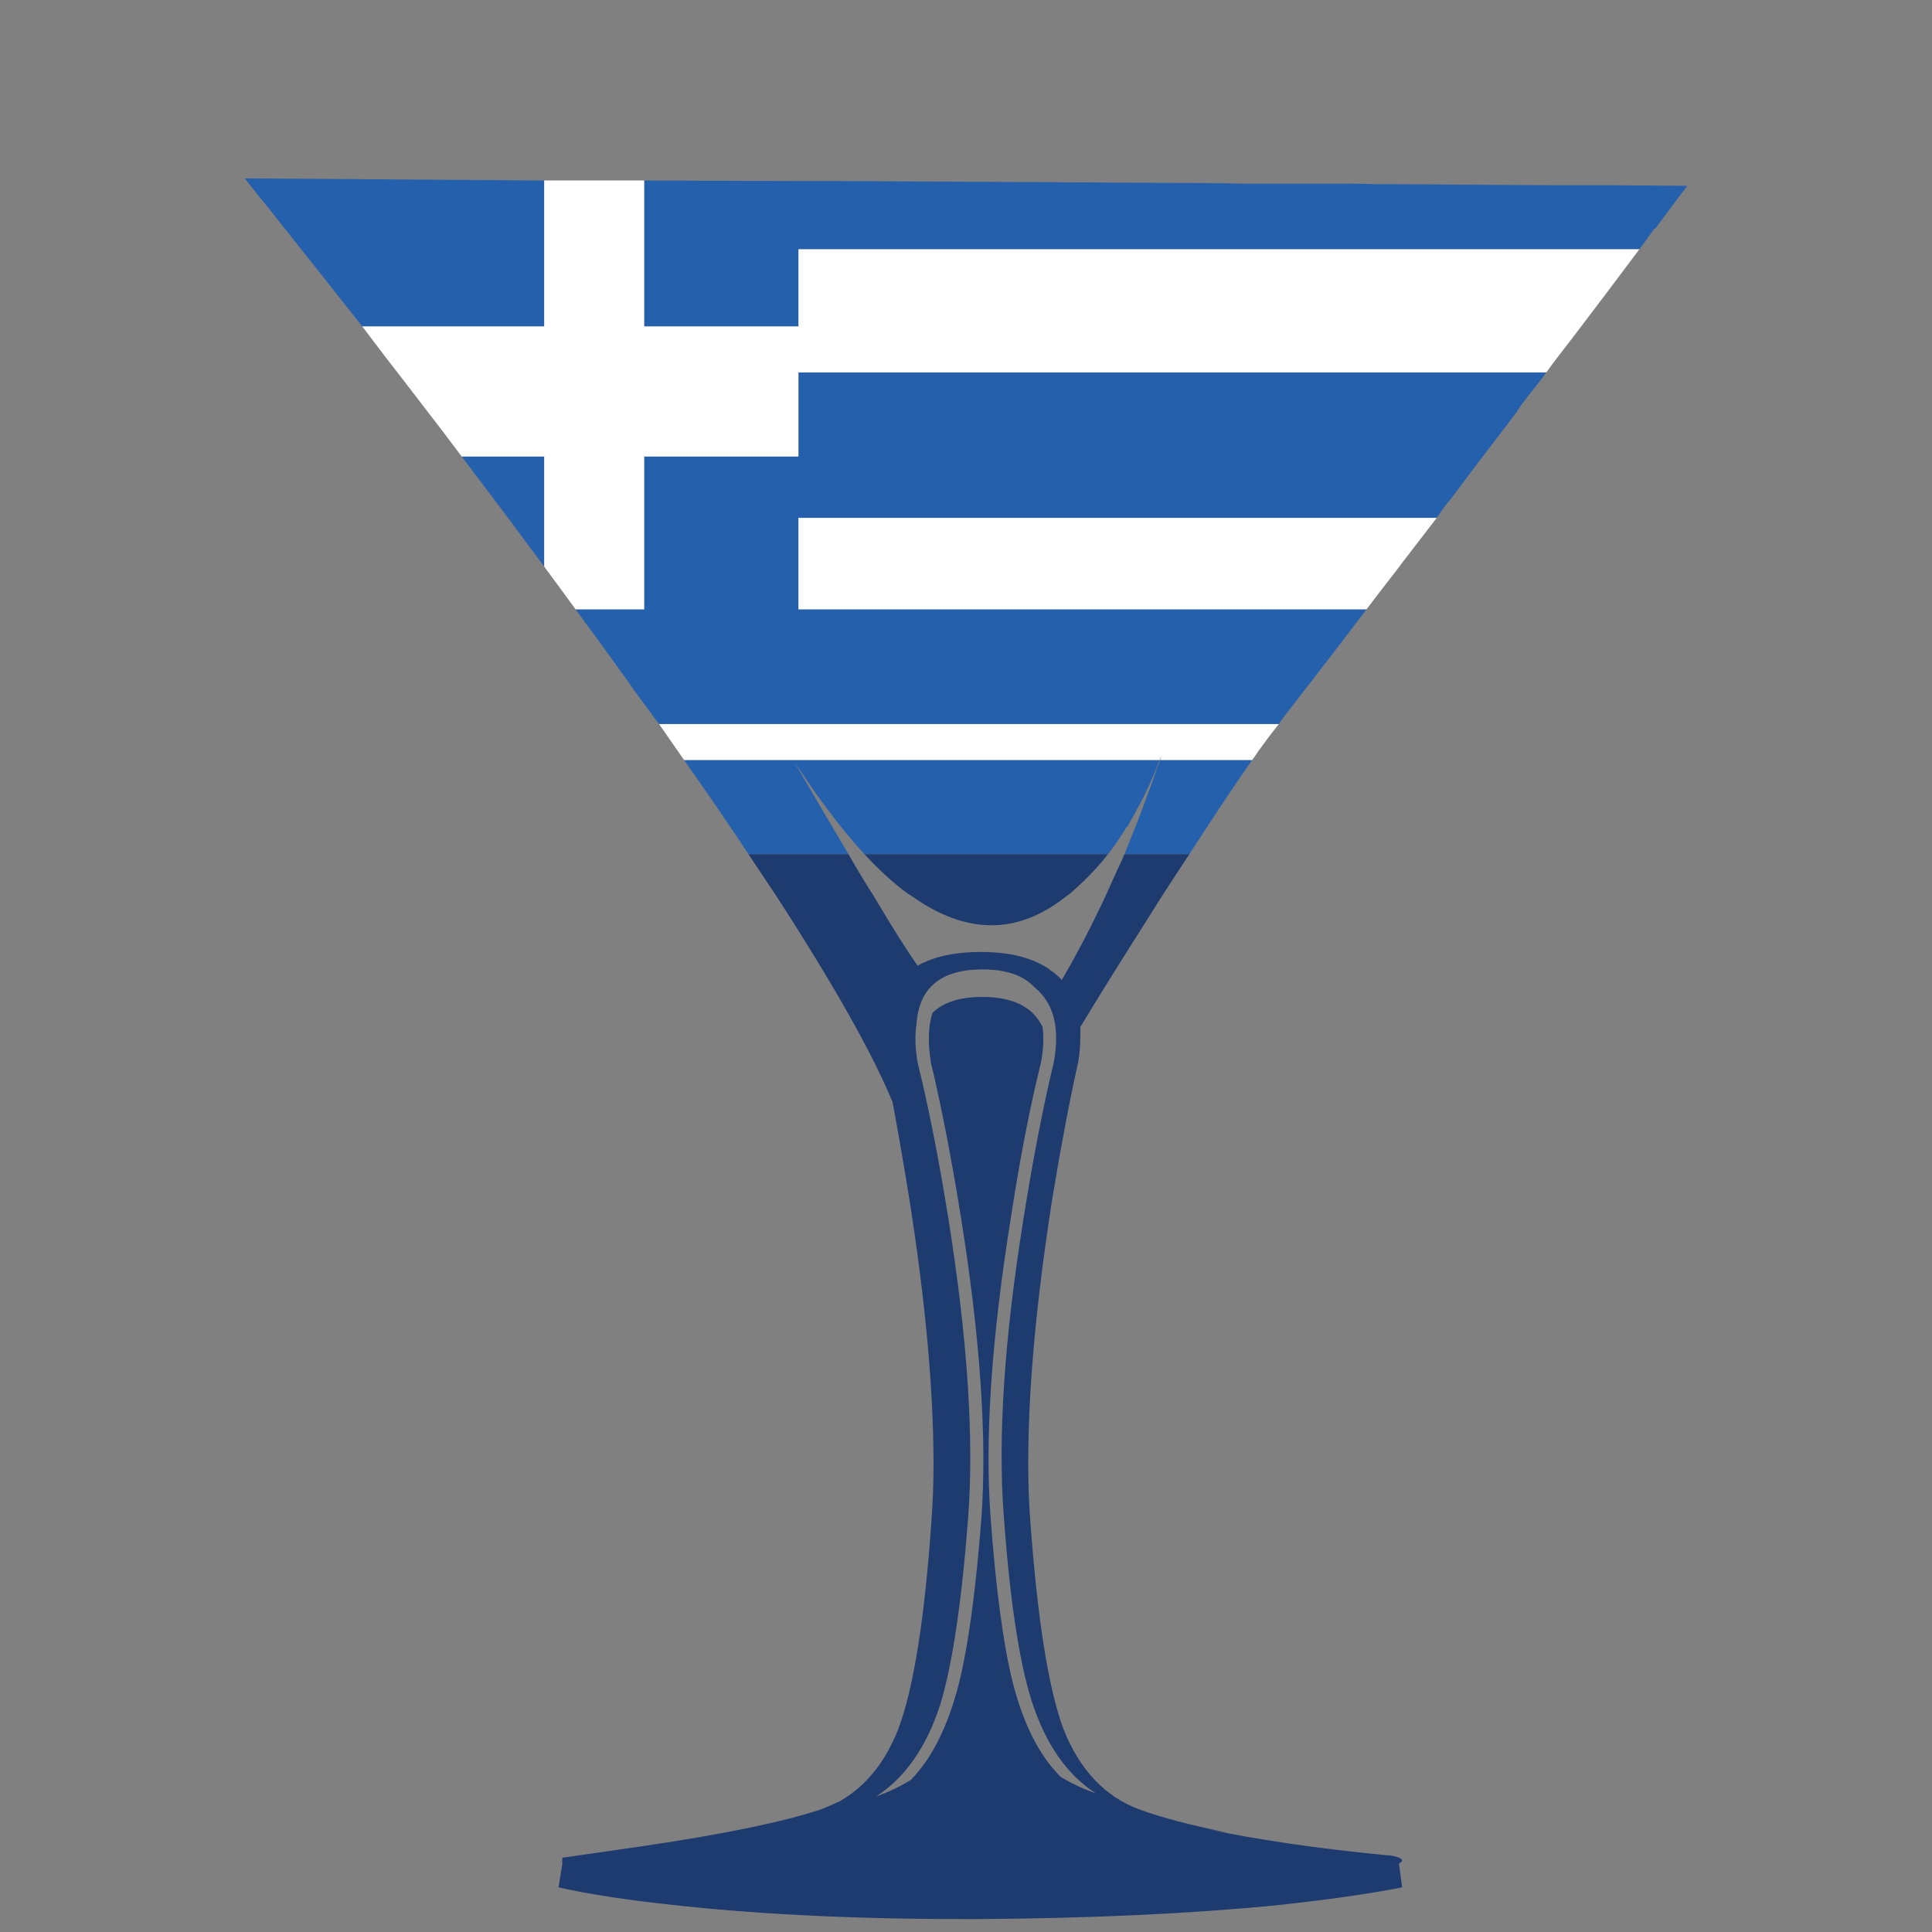 <?xml version="1.0" encoding="utf-8"?>
<!-- Generator: Adobe Illustrator 16.0.0, SVG Export Plug-In . SVG Version: 6.00 Build 0)  -->
<!DOCTYPE svg PUBLIC "-//W3C//DTD SVG 1.1//EN" "http://www.w3.org/Graphics/SVG/1.1/DTD/svg11.dtd">
<svg version="1.1" id="Layer_1" xmlns="http://www.w3.org/2000/svg" xmlns:xlink="http://www.w3.org/1999/xlink" x="0px" y="0px"
	 width="300px" height="300px" viewBox="0 0 300 300" enable-background="new 0 0 300 300" xml:space="preserve">
<rect x="0" y="0" width="300" height="300" fill="#808080" stroke="none"/>
<g>
	<path fill-rule="evenodd" clip-rule="evenodd" fill="#2560AD" d="M84.501,87.966c-4.294-5.803-8.563-11.495-12.802-17.079h12.802
		V87.966z M89.375,94.617h10.655V70.888h23.953V57.833h116.13c-0.386,0.547-0.8,1.094-1.239,1.642
		c-0.882,1.094-1.734,2.19-2.56,3.284c-0.332,0.492-0.662,0.985-0.993,1.478c-1.871,2.463-3.689,4.844-5.451,7.143
		c-1.542,2.026-3,3.968-4.378,5.83c-0.44,0.547-0.88,1.094-1.321,1.642c-0.33,0.493-0.659,0.958-0.99,1.396
		c-0.056,0.055-0.083,0.109-0.083,0.165h-99.114v14.204h88.211c-3.193,4.214-5.919,7.773-8.177,10.674
		c-1.652,2.134-3.027,3.914-4.13,5.337c-0.44,0.547-0.881,1.15-1.321,1.807h-96.224c-0.604-0.767-1.184-1.561-1.734-2.382
		c-0.221-0.273-0.413-0.52-0.578-0.738c-0.992-1.314-1.956-2.655-2.891-4.023C94.661,101.842,92.071,98.285,89.375,94.617z
		 M254.566,38.702H123.982v11.987H100.03V28.028l22.63,0.082c0.44,0,0.882,0,1.323,0c1.321,0,2.615,0,3.881,0h0.495
		c0.552,0,1.102,0,1.652,0l57.983,0.329c1.596,0,3.22,0.027,4.872,0.082h14.702c0.11,0,0.222,0,0.332,0c0.55,0,1.1,0,1.65,0
		c1.377,0,2.781,0.027,4.214,0.082h2.726c0.055,0,0.165,0,0.328,0l24.697,0.165c1.761,0,3.497,0,5.203,0c0.111,0,0.248,0,0.414,0
		h2.561c0.163,0,0.302,0,0.412,0L262,28.849c-1.708,2.244-3.358,4.46-4.956,6.65c-0.055,0-0.11,0-0.166,0
		C256.108,36.594,255.338,37.661,254.566,38.702z M134.223,132.632c-1.211-1.313-2.451-2.764-3.717-4.352
		c-1.267-1.587-2.56-3.312-3.881-5.172c-0.881-1.259-1.762-2.546-2.643-3.859c-0.056-0.055-0.111-0.109-0.166-0.164
		c-0.109-0.219-0.247-0.438-0.413-0.657c0.109,0.219,0.221,0.438,0.331,0.657c0.11,0.109,0.192,0.219,0.249,0.329
		c2.863,4.926,5.451,9.333,7.763,13.219h-15.527c-2.809-4.27-5.892-8.786-9.252-13.547c-0.274-0.383-0.522-0.739-0.742-1.067h73.839
		c-0.164,0.329-0.302,0.684-0.412,1.067c-0.77,1.971-1.625,3.832-2.561,5.583c-0.66,1.259-1.321,2.463-1.982,3.613
		c-0.11,0.109-0.22,0.219-0.329,0.329v0.082c-0.884,1.423-1.791,2.737-2.727,3.941H134.223z M184.69,132.632h-10.078
		c0.496-1.259,1.02-2.572,1.57-3.941c0.055-0.109,0.109-0.246,0.164-0.411c0.331-0.821,0.661-1.669,0.993-2.545
		c0.55-1.533,1.072-2.956,1.568-4.27c0.274-0.821,0.551-1.615,0.826-2.381c0.165-0.383,0.302-0.739,0.414-1.067h14.287
		c-0.219,0.329-0.468,0.684-0.743,1.067c-1.98,2.846-4.13,6.049-6.442,9.606C186.425,129.95,185.572,131.264,184.69,132.632z
		 M84.501,28.028v22.662H56.253c-5.011-6.35-9.911-12.535-14.702-18.556c-1.212-1.479-2.396-2.956-3.551-4.434L84.501,28.028z"/>
	<path fill-rule="evenodd" clip-rule="evenodd" fill="#FFFFFF" d="M254.566,38.702c-3.524,4.707-6.911,9.195-10.16,13.465
		c-1.101,1.423-2.174,2.819-3.222,4.188c-0.385,0.547-0.742,1.04-1.072,1.478h-116.13v13.055H100.03v23.729H89.375
		c-1.432-1.971-2.918-3.996-4.46-6.076c-0.109-0.164-0.249-0.355-0.413-0.574V70.888H71.699c-2.092-2.792-4.157-5.501-6.195-8.128
		c-1.928-2.519-3.826-4.982-5.699-7.39c-1.212-1.587-2.395-3.147-3.552-4.68h28.248V28.028h15.529v22.662h23.953V38.702H254.566z
		 M212.193,94.617h-88.211V80.413h99.114c-1.928,2.518-3.716,4.844-5.368,6.979c-0.606,0.821-1.211,1.615-1.818,2.38
		C214.59,91.47,213.351,93.084,212.193,94.617z M180.063,118.018h-73.839c-1.267-1.807-2.562-3.667-3.883-5.583h96.224
		c-1.046,1.313-2.12,2.736-3.222,4.27c-0.273,0.438-0.577,0.875-0.908,1.313h-14.287c0.054-0.273,0.136-0.52,0.246-0.739
		C180.229,117.552,180.121,117.799,180.063,118.018z"/>
	<path fill-rule="evenodd" clip-rule="evenodd" fill="#1E3B6F" d="M184.69,132.632c-1.378,2.08-2.809,4.271-4.296,6.569
		c-0.826,1.313-1.652,2.628-2.478,3.94c-4.076,6.404-7.461,11.851-10.159,16.341c0,0.437,0,0.876,0,1.312
		c0,1.479-0.11,2.849-0.33,4.105c-1.321,5.913-2.644,12.865-3.965,20.857c-2.533,16.037-3.8,29.886-3.8,41.545
		c0,3.065,0.109,6.049,0.331,8.951c1.1,15.161,2.809,25.89,5.119,32.186c2.534,6.405,6.499,10.591,11.895,12.563
		c3.366,1.234,8.019,2.453,13.96,3.653c-1.143-0.206-2.272-0.411-3.386-0.616c7.377,1.588,16.518,2.929,27.42,4.022
		c0.222,0,0.468,0.028,0.744,0.083l-0.166-0.083c2.092,0.33,2.644,0.766,1.651,1.314l0.497,3.695
		c-4.956,0.984-11.481,1.914-19.576,2.79c-13.49,1.314-28.937,2.027-46.336,2.136c-17.345,0.055-32.68-0.629-46.005-2.053
		c-7.931-0.82-14.29-1.779-19.081-2.873l0.579-3.612v-0.987l12.554-1.806c12.555-1.86,21.723-3.75,27.505-5.664
		c0.99-0.385,2.01-0.821,3.055-1.315c4.021-2.3,7.048-6.049,9.085-11.248c2.369-6.351,4.075-17.079,5.122-32.186
		c0.219-2.902,0.33-5.856,0.33-8.868c0-11.495-1.239-25.151-3.717-40.971c-0.99-6.077-1.871-11.167-2.643-15.272
		c-3.083-7.499-9.085-18.147-18.006-31.94c-1.375-2.08-2.834-4.27-4.376-6.569h15.527c1.378,2.409,2.699,4.598,3.965,6.569
		c2.754,4.652,5.011,8.238,6.772,10.756c0.276-0.164,0.579-0.327,0.91-0.492c0.109,0,0.247-0.055,0.413-0.165
		c2.311-0.985,5.146-1.478,8.506-1.478c4.516,0,8.067,0.903,10.655,2.709c0.056,0.056,0.109,0.11,0.164,0.165
		c0.058,0.056,0.113,0.082,0.167,0.082c0.55,0.385,1.072,0.85,1.569,1.395c0.055-0.108,0.138-0.245,0.246-0.41
		c2.259-3.884,4.434-8.073,6.526-12.562c0.881-1.971,1.789-3.968,2.726-5.994c0.056-0.219,0.138-0.411,0.247-0.575H184.69z
		 M134.223,132.632h37.83c-1.597,2.025-3.304,3.832-5.121,5.419c-0.44,0.439-0.909,0.821-1.404,1.15
		c-7.488,5.967-15.445,5.967-23.871,0c-0.55-0.329-1.1-0.71-1.652-1.15C138.079,136.518,136.151,134.712,134.223,132.632z
		 M152.561,150.531c-6.444,0-9.856,2.819-10.243,8.457c-0.276,1.752-0.221,3.75,0.165,5.995c1.708,6.896,3.304,14.997,4.792,24.305
		c2.972,18.664,3.992,34.129,3.055,46.391c-0.99,13.025-2.422,22.66-4.294,28.901c-2.147,6.678-5.479,11.466-9.994,14.369
		c1.871-0.657,3.662-1.508,5.369-2.547c3.25-3.284,5.727-8.211,7.434-14.779c1.485-5.856,2.67-14.507,3.551-25.944
		c0.882-12.262-0.165-27.727-3.138-46.391c-1.487-9.308-3.058-17.409-4.709-24.305c-0.495-3.066-0.414-5.639,0.248-7.719
		c1.707-1.642,4.295-2.463,7.765-2.463c4.734,0,7.847,1.561,9.332,4.681c0.221,1.588,0.139,3.421-0.247,5.501
		c-1.707,6.841-3.276,14.942-4.709,24.305c-2.973,18.555-4.019,33.908-3.138,46.061c0.826,11.331,1.983,19.979,3.469,25.947
		c1.652,6.46,4.13,11.331,7.434,14.616c1.706,1.039,3.524,1.886,5.451,2.543c-4.517-2.899-7.848-7.717-9.994-14.449
		c-1.926-6.132-3.358-15.684-4.294-28.657c-0.936-12.152,0.082-27.506,3.056-46.061c1.487-9.362,3.057-17.464,4.708-24.305
		c0.991-5.364,0-9.25-2.974-11.659C158.946,151.463,156.25,150.531,152.561,150.531z"/>
</g>
</svg>
